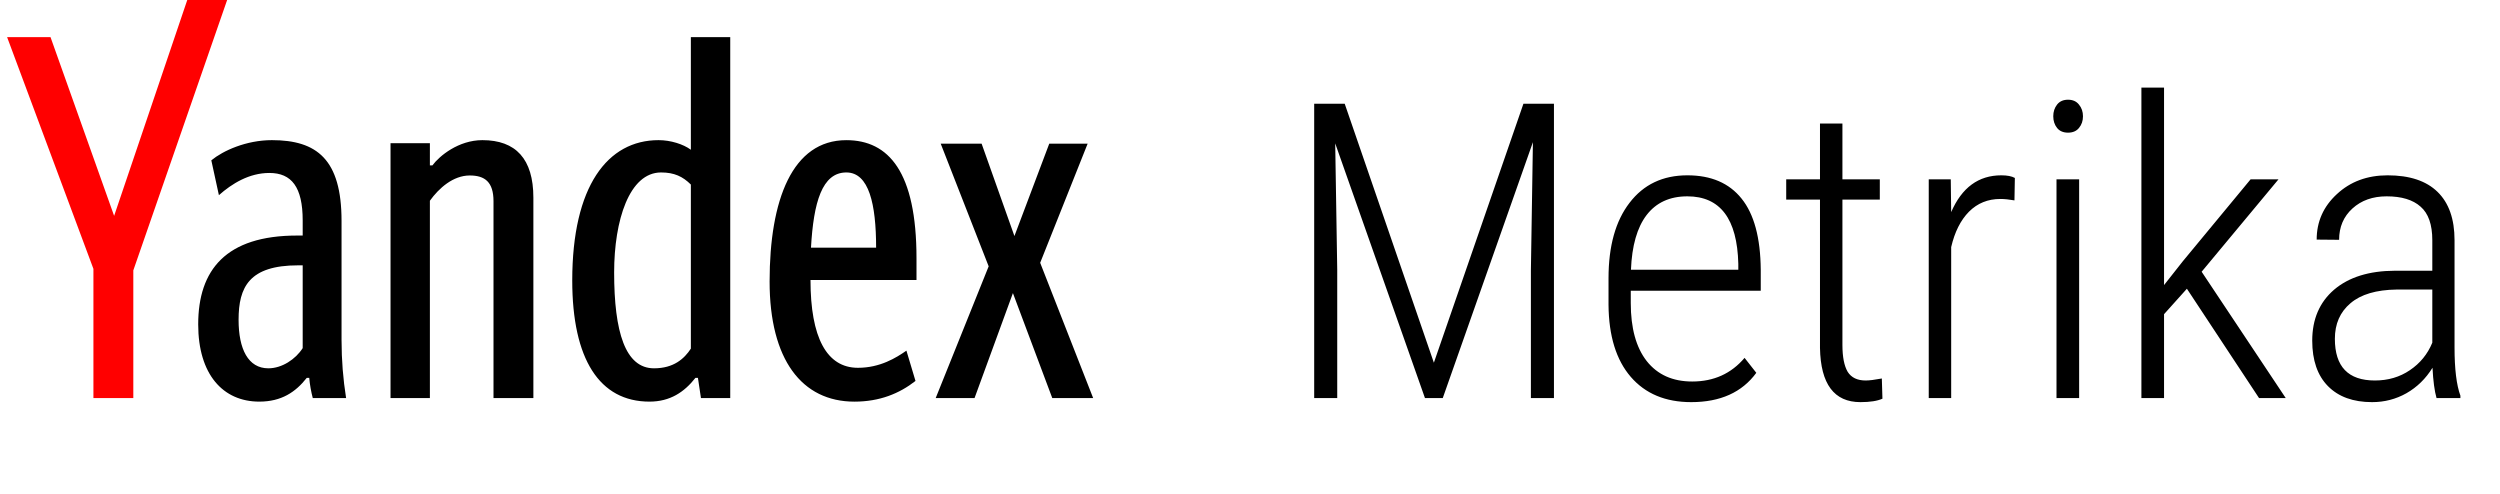 <svg width="157" height="31" viewBox="0 0 157 31" fill="none" xmlns="http://www.w3.org/2000/svg">
<g clip-path="url(#clip0)">
<path d="M19.009 21.862C18.565 22.559 17.709 23.13 16.853 23.13C15.585 23.13 14.983 21.925 14.983 20.086C14.983 18.026 15.649 16.663 18.723 16.663H19.009V21.862ZM21.449 21.386V13.873C21.449 10.006 19.897 8.801 17.075 8.801C15.459 8.801 14 9.467 13.271 10.069L13.747 12.257C14.571 11.527 15.649 10.862 16.917 10.862C18.312 10.862 19.009 11.749 19.009 13.842V14.792H18.66C14.19 14.792 12.447 16.948 12.447 20.372C12.447 23.51 14 25.222 16.283 25.222C17.678 25.222 18.565 24.62 19.263 23.732H19.421C19.453 24.144 19.548 24.652 19.643 25H21.735C21.545 23.805 21.45 22.596 21.45 21.386H21.449ZM26.997 12.606C27.567 11.813 28.456 11.02 29.502 11.02C30.452 11.02 30.992 11.432 30.992 12.637V25H33.496V12.415C33.496 9.975 32.386 8.801 30.294 8.801C28.804 8.801 27.6 9.784 27.156 10.386H26.997V8.991H24.525V25H26.997V12.605V12.606ZM40.787 25.222C42.087 25.222 42.974 24.62 43.672 23.732H43.83L44.02 25H45.859V2.334H43.386V9.404C42.911 9.054 42.118 8.801 41.357 8.801C38.156 8.801 35.937 11.686 35.937 17.614C35.937 22.559 37.649 25.222 40.787 25.222ZM43.387 21.893C42.974 22.527 42.308 23.13 41.072 23.13C39.265 23.13 38.568 20.847 38.568 17.107C38.568 13.842 39.518 10.83 41.516 10.83C42.34 10.83 42.879 11.084 43.386 11.59V21.893H43.387ZM57.493 23.923L56.923 22.02C56.288 22.464 55.273 23.098 53.879 23.098C51.914 23.098 50.899 21.196 50.899 17.582H57.556V16.22C57.556 10.8 55.813 8.802 53.15 8.802C49.758 8.802 48.331 12.542 48.331 17.678C48.331 22.592 50.361 25.223 53.657 25.223C55.242 25.223 56.478 24.716 57.493 23.923ZM53.15 10.83C54.576 10.83 55.02 12.827 55.02 15.553H50.93C51.09 12.7 51.628 10.83 53.15 10.83ZM65.893 9.023L63.706 14.824L61.646 9.024H59.077L62.088 16.726L58.761 25H61.201L63.611 18.406L66.083 25H68.651L65.323 16.504L68.303 9.024H65.893V9.023Z" fill="black"/>
<path d="M8.372 25V16.98L14.268 -0.011H11.764L7.167 13.556L3.173 2.334H0.447L5.867 16.884V25H8.372Z" fill="#FF0000"/>
</g>
<path d="M84.448 6.516L90.047 22.778L95.671 6.516H97.588V25H96.14V16.989L96.267 8.928L90.605 25H89.488L83.851 9.004L83.978 16.939V25H82.531V6.516H84.448ZM106.208 25.254C104.591 25.254 103.326 24.725 102.412 23.667C101.498 22.609 101.032 21.102 101.015 19.148V17.472C101.015 15.457 101.455 13.879 102.336 12.736C103.216 11.585 104.426 11.01 105.966 11.01C107.456 11.01 108.59 11.496 109.369 12.47C110.156 13.443 110.558 14.933 110.575 16.939V18.259H102.412V19.033C102.412 20.607 102.746 21.822 103.415 22.677C104.092 23.532 105.044 23.959 106.271 23.959C107.625 23.959 108.721 23.464 109.559 22.474L110.296 23.413C109.398 24.64 108.036 25.254 106.208 25.254ZM105.966 12.33C104.858 12.33 104.003 12.724 103.402 13.511C102.81 14.289 102.484 15.432 102.424 16.939H109.166V16.57C109.098 13.743 108.032 12.33 105.966 12.33ZM115.704 7.76V11.264H118.052V12.533H115.704V21.661C115.704 22.414 115.814 22.977 116.034 23.35C116.262 23.713 116.639 23.895 117.164 23.895C117.392 23.895 117.731 23.853 118.179 23.769L118.217 25.038C117.896 25.182 117.435 25.254 116.834 25.254C115.183 25.254 114.337 24.12 114.295 21.852V12.533H112.174V11.264H114.295V7.76H115.704ZM126.508 12.584C126.169 12.525 125.873 12.495 125.619 12.495C124.84 12.495 124.184 12.762 123.651 13.295C123.126 13.828 122.754 14.569 122.534 15.517V25H121.125V11.264H122.508L122.534 13.32C123.202 11.78 124.252 11.01 125.682 11.01C126.055 11.01 126.338 11.065 126.533 11.175L126.508 12.584ZM130.57 25H129.148V11.264H130.57V25ZM128.945 7.303C128.945 7.015 129.025 6.77 129.186 6.566C129.347 6.363 129.576 6.262 129.872 6.262C130.168 6.262 130.397 6.363 130.557 6.566C130.727 6.77 130.811 7.015 130.811 7.303C130.811 7.59 130.727 7.836 130.557 8.039C130.397 8.234 130.168 8.331 129.872 8.331C129.576 8.331 129.347 8.234 129.186 8.039C129.025 7.836 128.945 7.59 128.945 7.303ZM137.337 18.132L135.902 19.731V25H134.48V5.5H135.902V17.903L137.083 16.405L141.336 11.264H143.088L138.263 17.065L143.545 25H141.869L137.337 18.132ZM153.015 25C152.888 24.56 152.804 23.925 152.761 23.096C152.338 23.781 151.792 24.314 151.124 24.695C150.464 25.068 149.744 25.254 148.966 25.254C147.781 25.254 146.858 24.92 146.198 24.251C145.538 23.582 145.208 22.63 145.208 21.395C145.208 20.049 145.665 18.982 146.579 18.195C147.501 17.408 148.771 17.01 150.387 17.002H152.749V15.085C152.749 14.103 152.503 13.401 152.012 12.977C151.53 12.546 150.819 12.33 149.88 12.33C149.008 12.33 148.293 12.584 147.734 13.092C147.175 13.6 146.896 14.255 146.896 15.06L145.487 15.047C145.487 13.921 145.91 12.969 146.757 12.19C147.603 11.403 148.665 11.01 149.943 11.01C151.323 11.01 152.368 11.357 153.079 12.051C153.79 12.745 154.145 13.756 154.145 15.085V21.826C154.145 23.172 154.268 24.179 154.513 24.848V25H153.015ZM149.143 23.895C149.973 23.895 150.705 23.68 151.34 23.248C151.983 22.816 152.452 22.241 152.749 21.521V18.183H150.514C149.228 18.2 148.259 18.487 147.607 19.046C146.955 19.596 146.63 20.341 146.63 21.28C146.63 23.024 147.467 23.895 149.143 23.895Z" fill="black"/>
<defs>
<clipPath id="clip0">
<rect width="69" height="28" fill="white" transform="translate(0.347)"/>
</clipPath>
</defs>
</svg>
